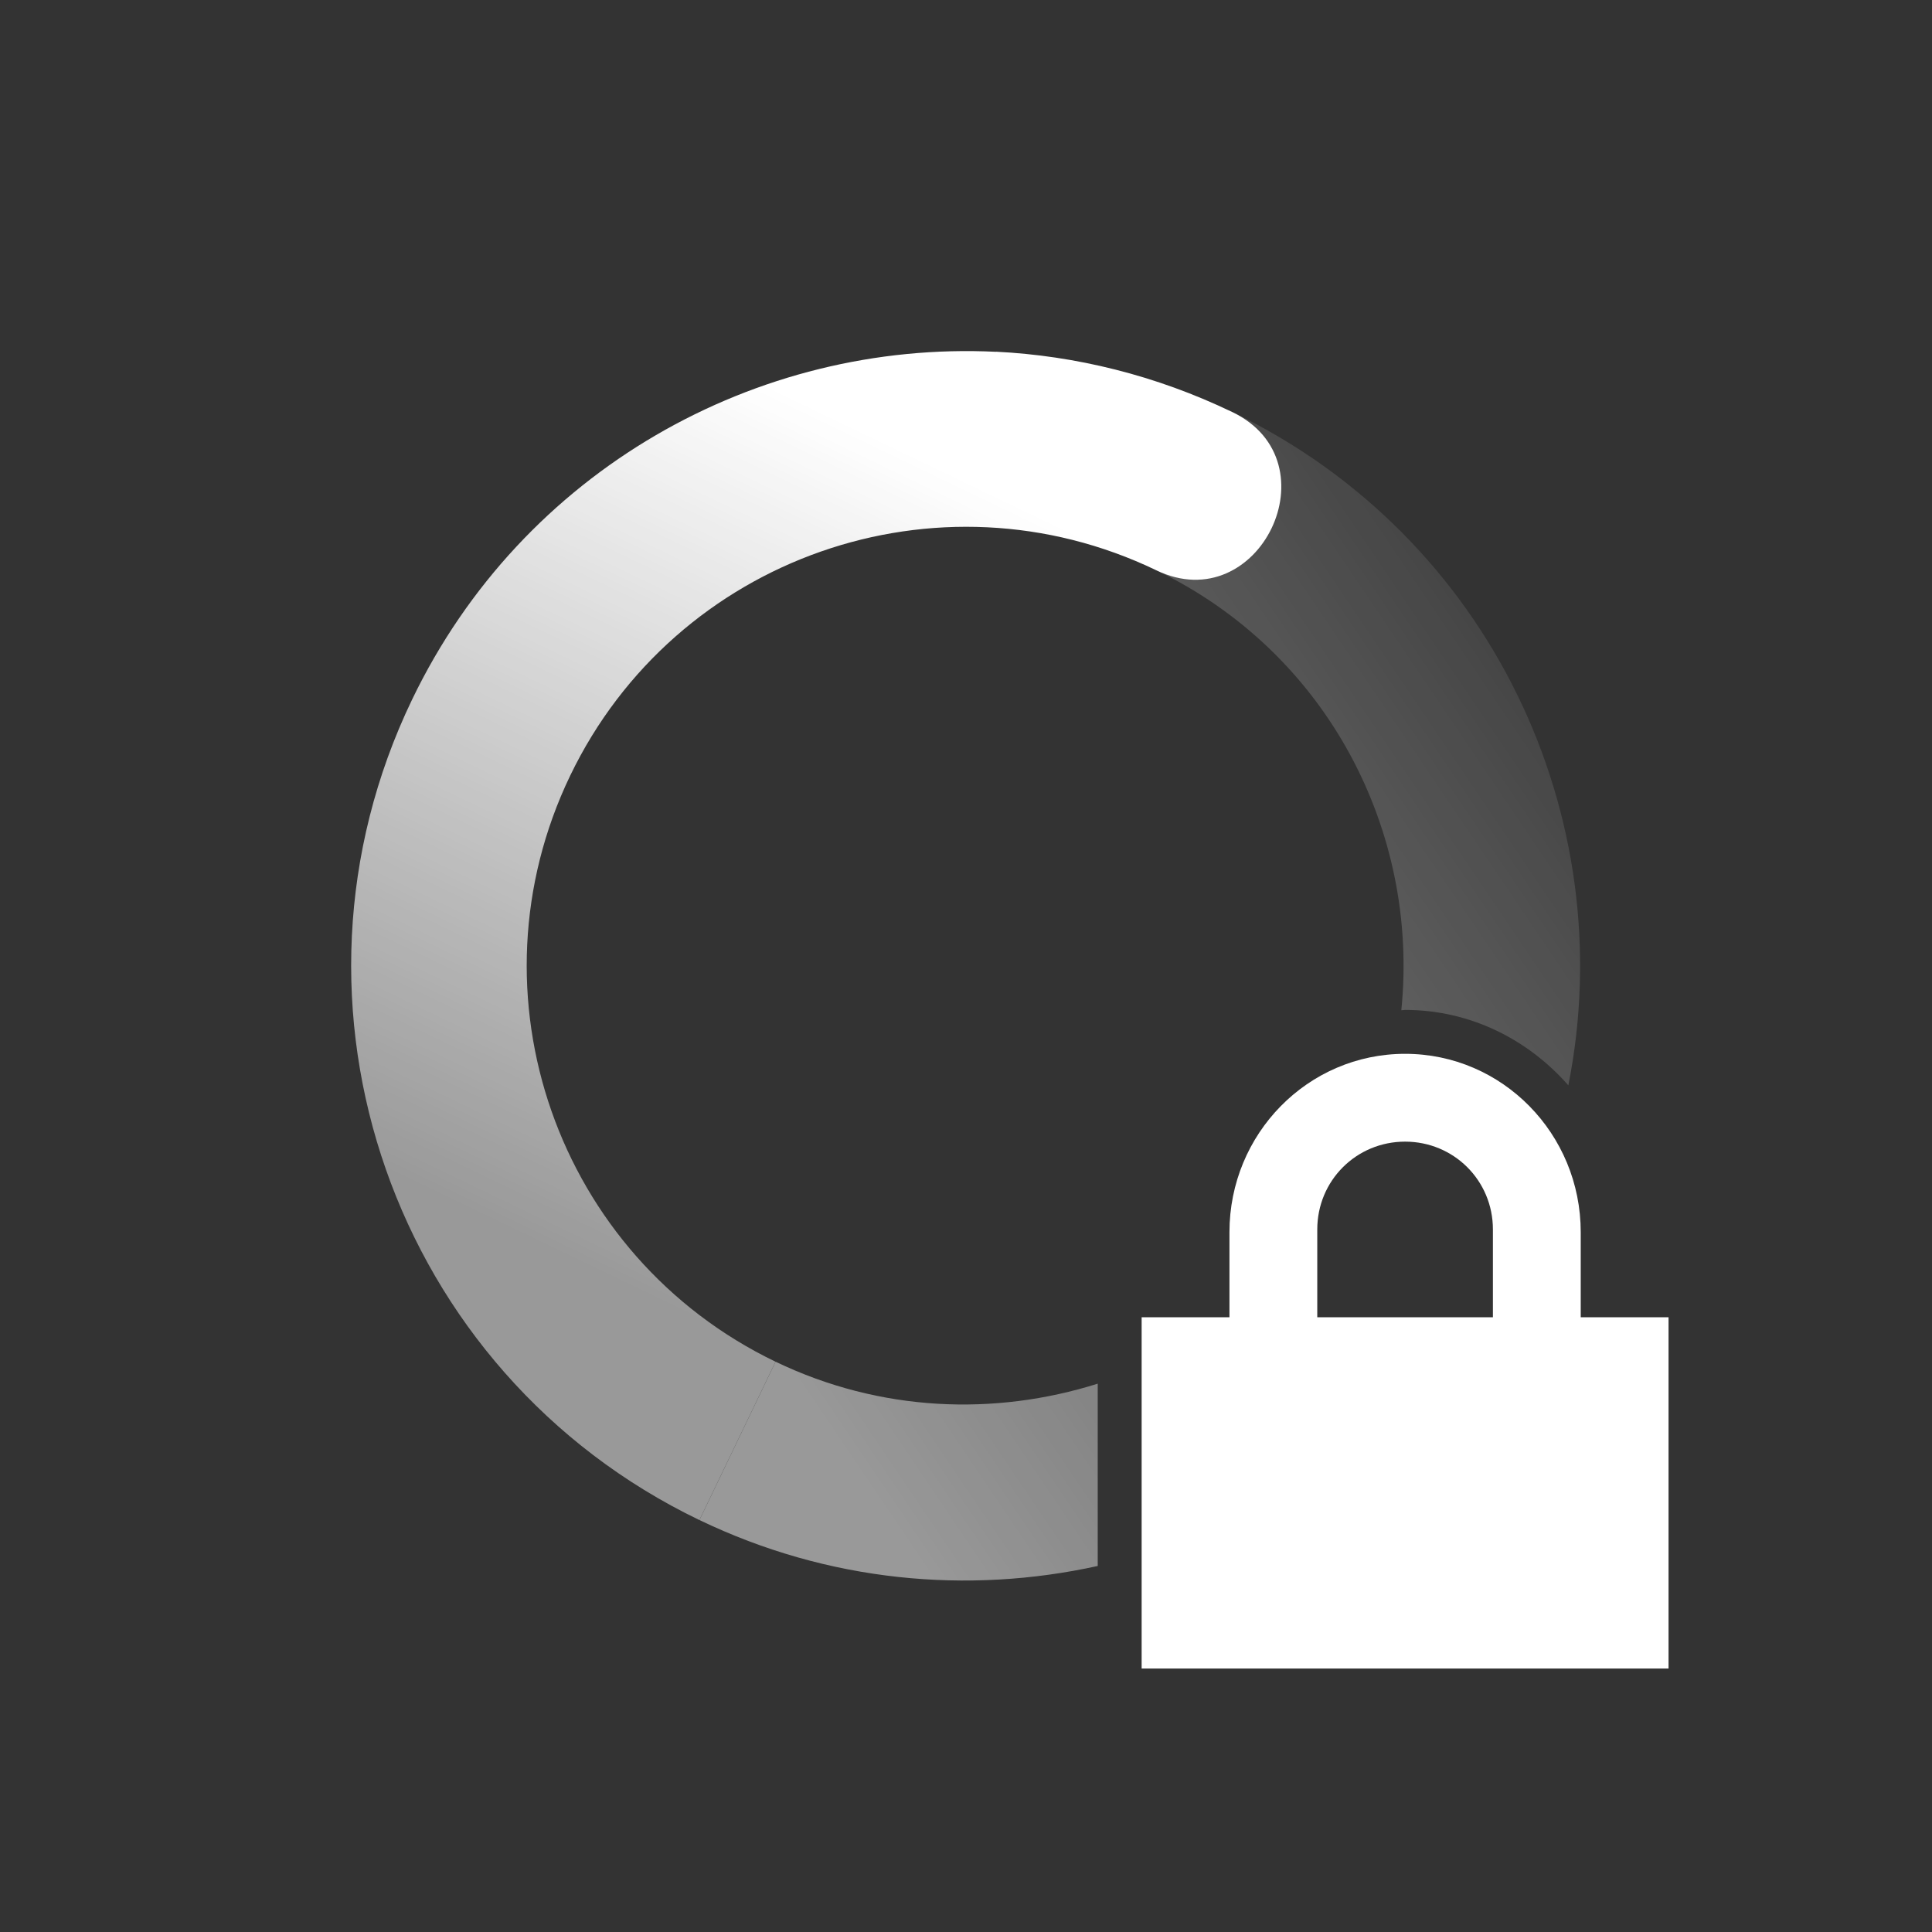 <?xml version="1.0" encoding="UTF-8" standalone="no"?>
<svg xmlns="http://www.w3.org/2000/svg" height="22" width="22" version="1.1">
 <rect width="100%" height="100%" fill="#333333" stroke="none"/>
 <defs>
  <linearGradient id="linearGradient3605" y2="5" gradientUnits="userSpaceOnUse" x2="19" gradientTransform="matrix(.434 -.901 -.901 -.434 16.609 27.017)" y1="12" x1="7">
   <stop stop-color="#ffffff" stop-opacity=".5" offset="0"/>
   <stop stop-color="#ffffff" stop-opacity="0" offset="1"/>
  </linearGradient>
  <linearGradient id="linearGradient3611" y2="12" gradientUnits="userSpaceOnUse" x2="17" gradientTransform="matrix(-.434 .901 .901 .434 5.391 -5.017)" y1="12" x1="7">
   <stop stop-color="#ffffff" offset="0"/>
   <stop stop-opacity=".5" stop-color="#ffffff" offset="1"/>
  </linearGradient>
 </defs>
 <path fill="url(#linearGradient3611)" d="m11.342 4.006c-2.725-.132-5.391 1.346-6.649 3.959-1.677 3.483-.212 7.667 3.271 9.344l.867-1.803c-2.488-1.198-3.535-4.186-2.338-6.674 1.198-2.488 4.186-3.535 6.674-2.338 1.171.564 2.039-1.237.867-1.801-.871-.419-1.785-.643-2.693-.688z"/>
 <path fill="url(#linearGradient3605)" d="m14.035 4.693l-.867 1.801c1.949.938 2.995 2.975 2.789 5.01.015 0 .028-.004.043-.004.743 0 1.402.338 1.859.859.608-3.056-.886-6.252-3.824-7.666zm-5.203 10.813l-.867 1.803c1.468.706 3.058.848 4.535.523v-2.076c-1.171.369-2.475.324-3.668-.250z"/>
 <path fill="#ffffff" d="m16 12c-1.108 0-2 .911-2 2.031v.969h-1v4h6v-4h-1v-.969c0-1.12-.892-2.031-2-2.031zm0 1c.554 0 1 .442 1 1v1h-2v-1c0-.558.446-1 1-1z"/>
</svg>
